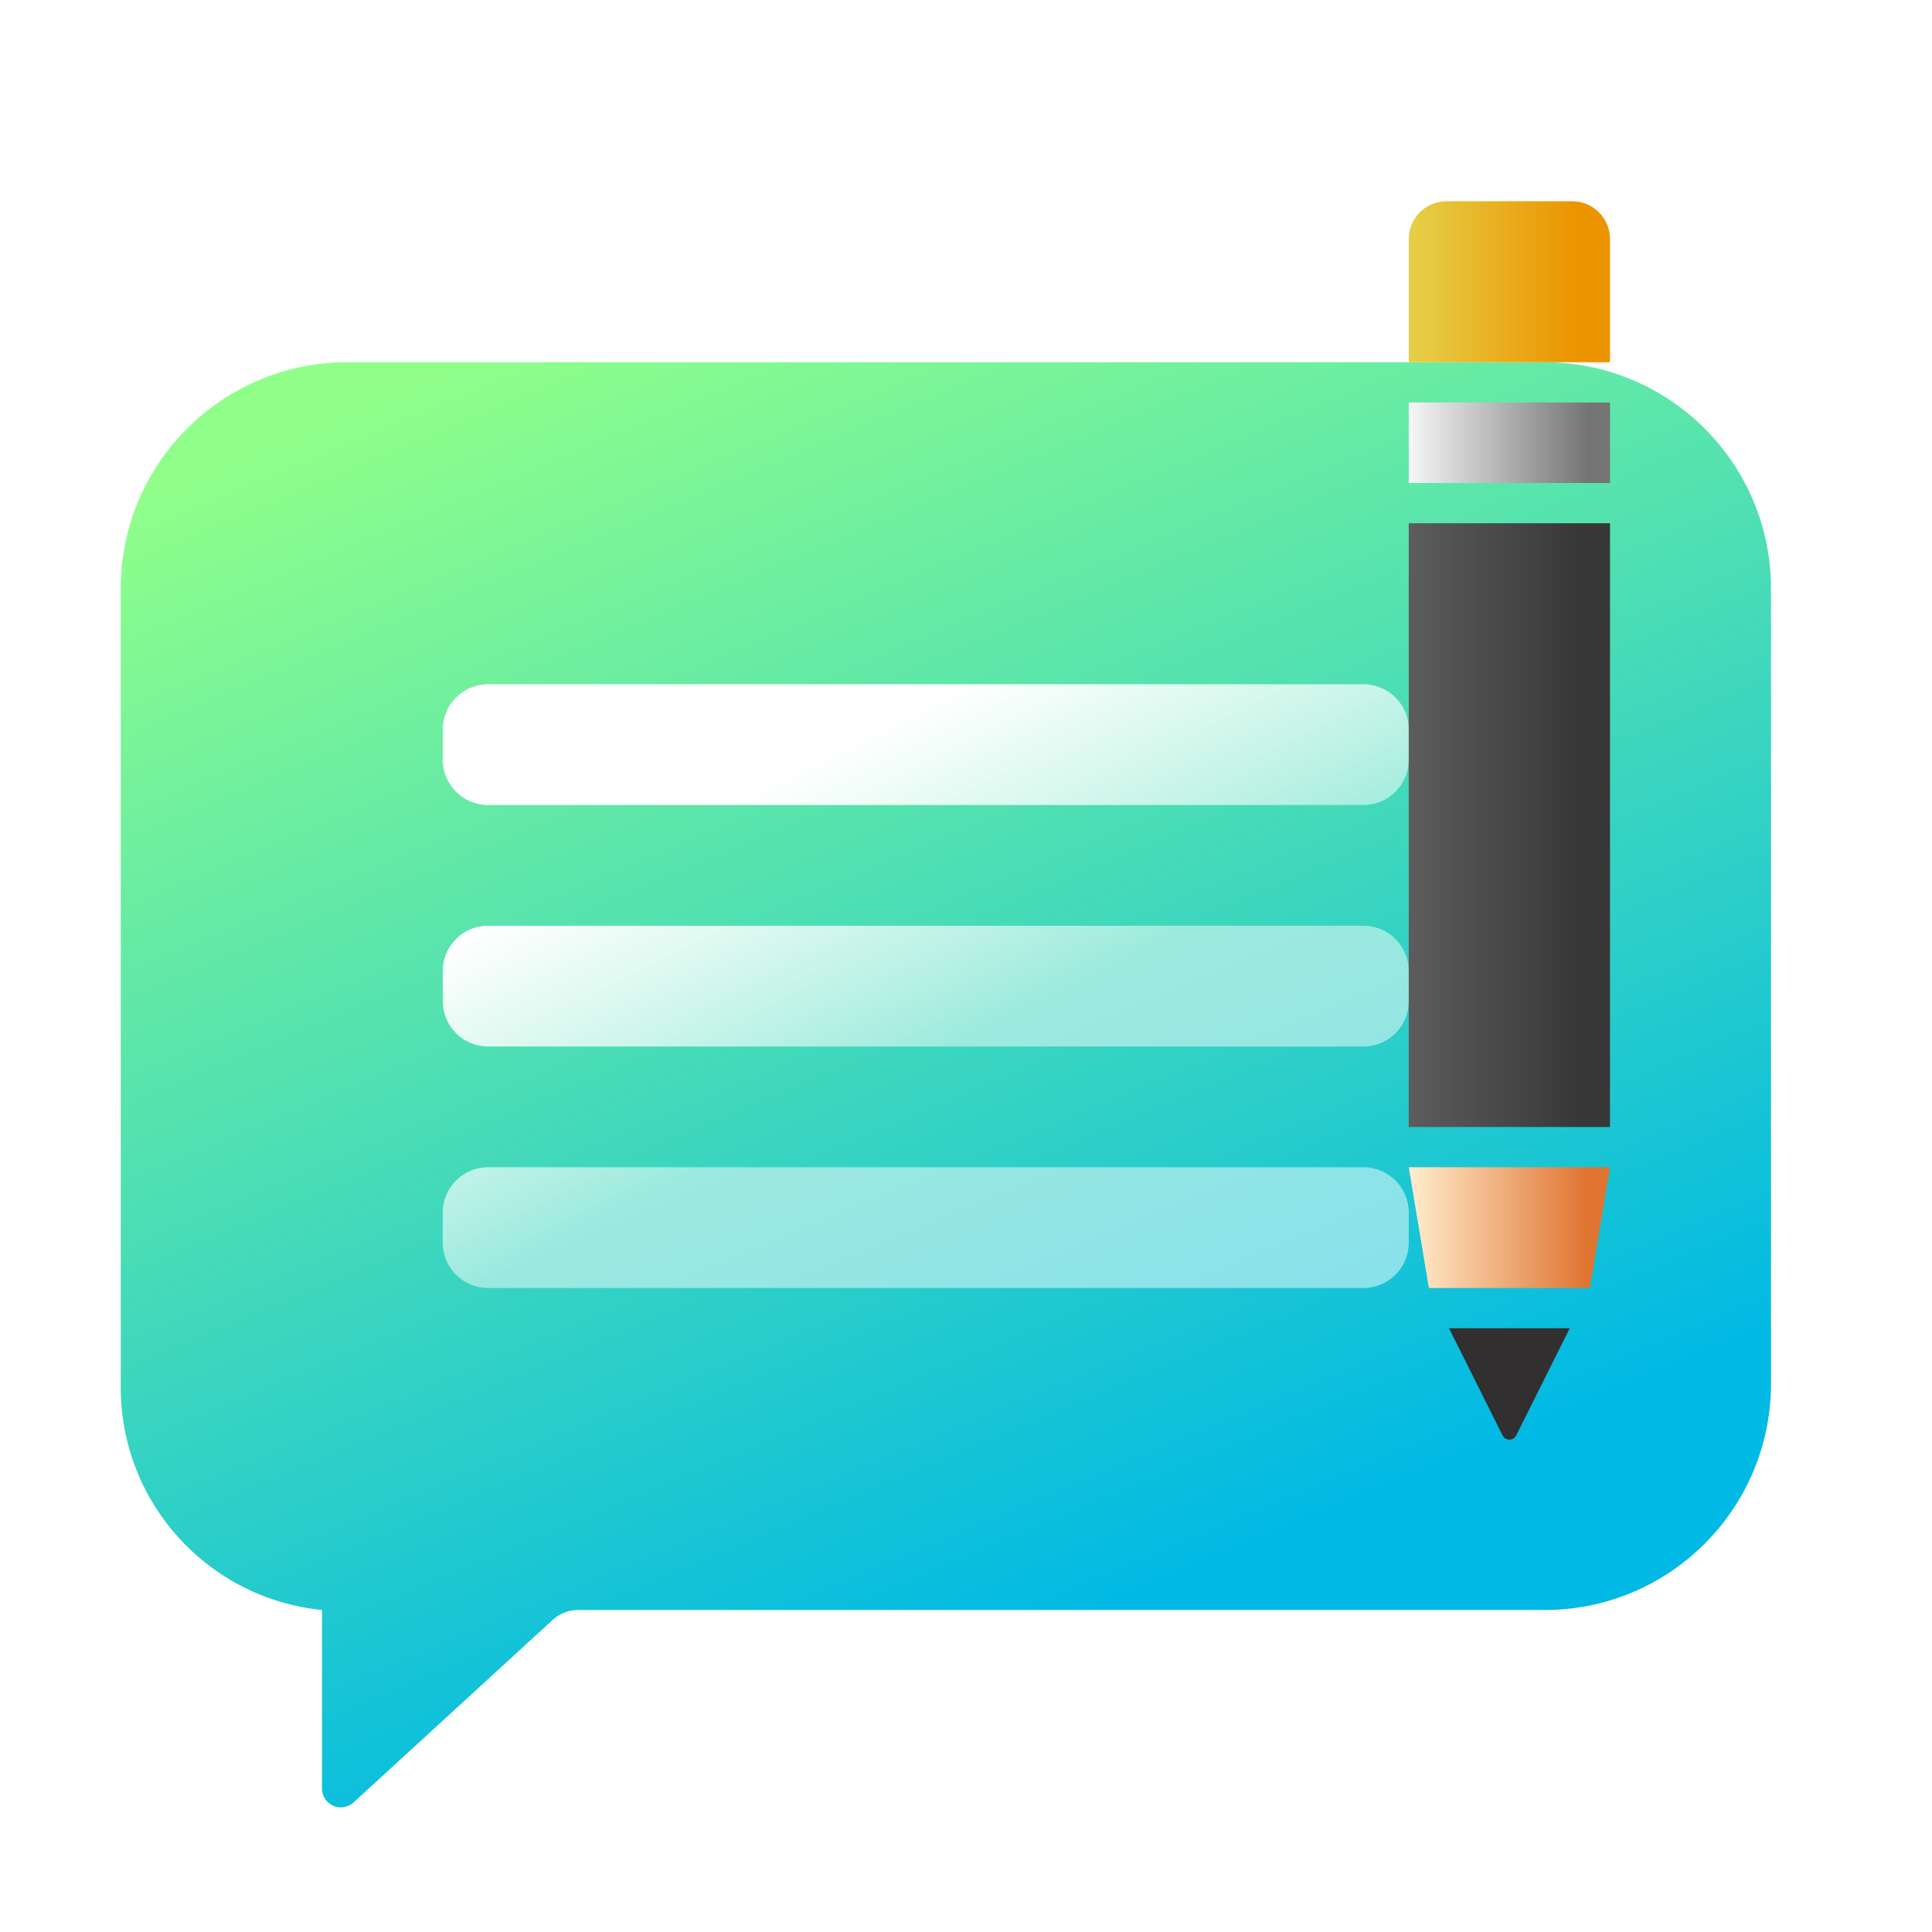 <svg xmlns="http://www.w3.org/2000/svg" width="48" height="48" viewBox="0 0 48 48">
  <defs>
    <filter id="deepin-feedback-a" width="131.7%" height="138.1%" x="-15.9%" y="-22.6%" filterUnits="objectBoundingBox">
      <feOffset dy="1" in="SourceAlpha" result="shadowOffsetOuter1"/>
      <feGaussianBlur in="shadowOffsetOuter1" result="shadowBlurOuter1" stdDeviation="1"/>
      <feComposite in="shadowBlurOuter1" in2="SourceAlpha" operator="out" result="shadowBlurOuter1"/>
      <feColorMatrix in="shadowBlurOuter1" result="shadowMatrixOuter1" values="0 0 0 0 0   0 0 0 0 0   0 0 0 0 0  0 0 0 0.2 0"/>
      <feMerge>
        <feMergeNode in="shadowMatrixOuter1"/>
        <feMergeNode in="SourceGraphic"/>
      </feMerge>
    </filter>
    <linearGradient id="deepin-feedback-b" x1="26.222%" x2="66.963%" y1="-2.834%" y2="83.127%">
      <stop offset="0%" stop-color="#90FF8A"/>
      <stop offset="100%" stop-color="#00B9E4"/>
    </linearGradient>
    <linearGradient id="deepin-feedback-c" x1="45.043%" x2="16.292%" y1="65.712%" y2="30.469%">
      <stop offset="0%" stop-color="#FFF" stop-opacity=".494"/>
      <stop offset="100%" stop-color="#FFF"/>
    </linearGradient>
    <filter id="deepin-feedback-d" width="233.3%" height="125.8%" x="-66.7%" y="-12.9%" filterUnits="objectBoundingBox">
      <feOffset dy="1" in="SourceAlpha" result="shadowOffsetOuter1"/>
      <feGaussianBlur in="shadowOffsetOuter1" result="shadowBlurOuter1" stdDeviation=".5"/>
      <feColorMatrix in="shadowBlurOuter1" result="shadowMatrixOuter1" values="0 0 0 0 0   0 0 0 0 0   0 0 0 0 0  0 0 0 0.35 0"/>
      <feMerge>
        <feMergeNode in="shadowMatrixOuter1"/>
        <feMergeNode in="SourceGraphic"/>
      </feMerge>
    </filter>
    <linearGradient id="deepin-feedback-e" x1="0%" x2="80.854%" y1="33.666%" y2="33.666%">
      <stop offset="0%" stop-color="#E6D049"/>
      <stop offset="100%" stop-color="#EC9500"/>
    </linearGradient>
    <linearGradient id="deepin-feedback-f" x1="0%" x2="89.296%" y1="55.519%" y2="55.519%">
      <stop offset="0%" stop-color="#F6F6F6"/>
      <stop offset="100%" stop-color="#747474"/>
    </linearGradient>
    <linearGradient id="deepin-feedback-g" x1="-3.437%" x2="86.205%" y1="31.932%" y2="31.932%">
      <stop offset="0%" stop-color="#5E5E5E"/>
      <stop offset="100%" stop-color="#373737"/>
    </linearGradient>
    <linearGradient id="deepin-feedback-h" x1="2.516%" x2="88.854%" y1="32.939%" y2="32.939%">
      <stop offset="0%" stop-color="#FFEACA"/>
      <stop offset="100%" stop-color="#E07431"/>
    </linearGradient>
  </defs>
  <g fill="none" fill-rule="evenodd" filter="url(#deepin-feedback-a)" transform="translate(3 3)">
    <path fill="url(#deepin-feedback-b)" d="M5.625,5 L35.375,5 C38.482,5 41,7.518 41,10.625 L41,30.375 C41,33.482 38.482,36 35.375,36 L11.365,36 C11.13,36 10.904,36.088 10.731,36.246 L5.785,40.78 C5.595,40.955 5.298,40.942 5.123,40.751 C5.044,40.665 5,40.552 5,40.434 L5,36 L5,36 C2.162,35.716 3.49342957e-16,33.328 0,30.475 L0,10.625 C-3.80448985e-16,7.518 2.518,5 5.625,5 Z"/>
    <path fill="url(#deepin-feedback-c)" fill-rule="nonzero" d="M30.875,25 C31.496,25 32,25.504 32,26.125 L32,26.875 C32,27.496 31.496,28 30.875,28 L9.125,28 C8.504,28 8,27.496 8,26.875 L8,26.125 C8,25.504 8.504,25 9.125,25 L30.875,25 Z M30.875,19 C31.496,19 32,19.504 32,20.125 L32,20.875 C32,21.496 31.496,22 30.875,22 L9.125,22 C8.504,22 8,21.496 8,20.875 L8,20.125 C8,19.504 8.504,19 9.125,19 L30.875,19 Z M30.875,13 C31.496,13 32,13.504 32,14.125 L32,14.875 C32,15.496 31.496,16 30.875,16 L9.125,16 C8.504,16 8,15.496 8,14.875 L8,14.125 C8,13.504 8.504,13 9.125,13 L30.875,13 Z"/>
    <g filter="url(#deepin-feedback-d)" transform="translate(31.875)">
      <path fill="url(#deepin-feedback-e)" d="M1.062,0 L4.188,0 C4.705,-9.51122462e-17 5.125,0.42 5.125,0.938 L5.125,4 L5.125,4 L0.125,4 L0.125,0.938 C0.125,0.42 0.545,9.51122462e-17 1.062,0 Z"/>
      <rect width="5" height="2" x=".125" y="5" fill="url(#deepin-feedback-f)"/>
      <rect width="5" height="15" x=".125" y="8" fill="url(#deepin-feedback-g)"/>
      <polygon fill="url(#deepin-feedback-h)" points=".125 24 5.125 24 4.625 27 .625 27"/>
      <path fill="#312F2F" d="M1.125,28 L4.125,28 L2.793,30.665 C2.746,30.757 2.634,30.795 2.541,30.748 C2.505,30.73 2.475,30.701 2.457,30.665 L1.125,28 L1.125,28 Z"/>
    </g>
  </g>
</svg>
